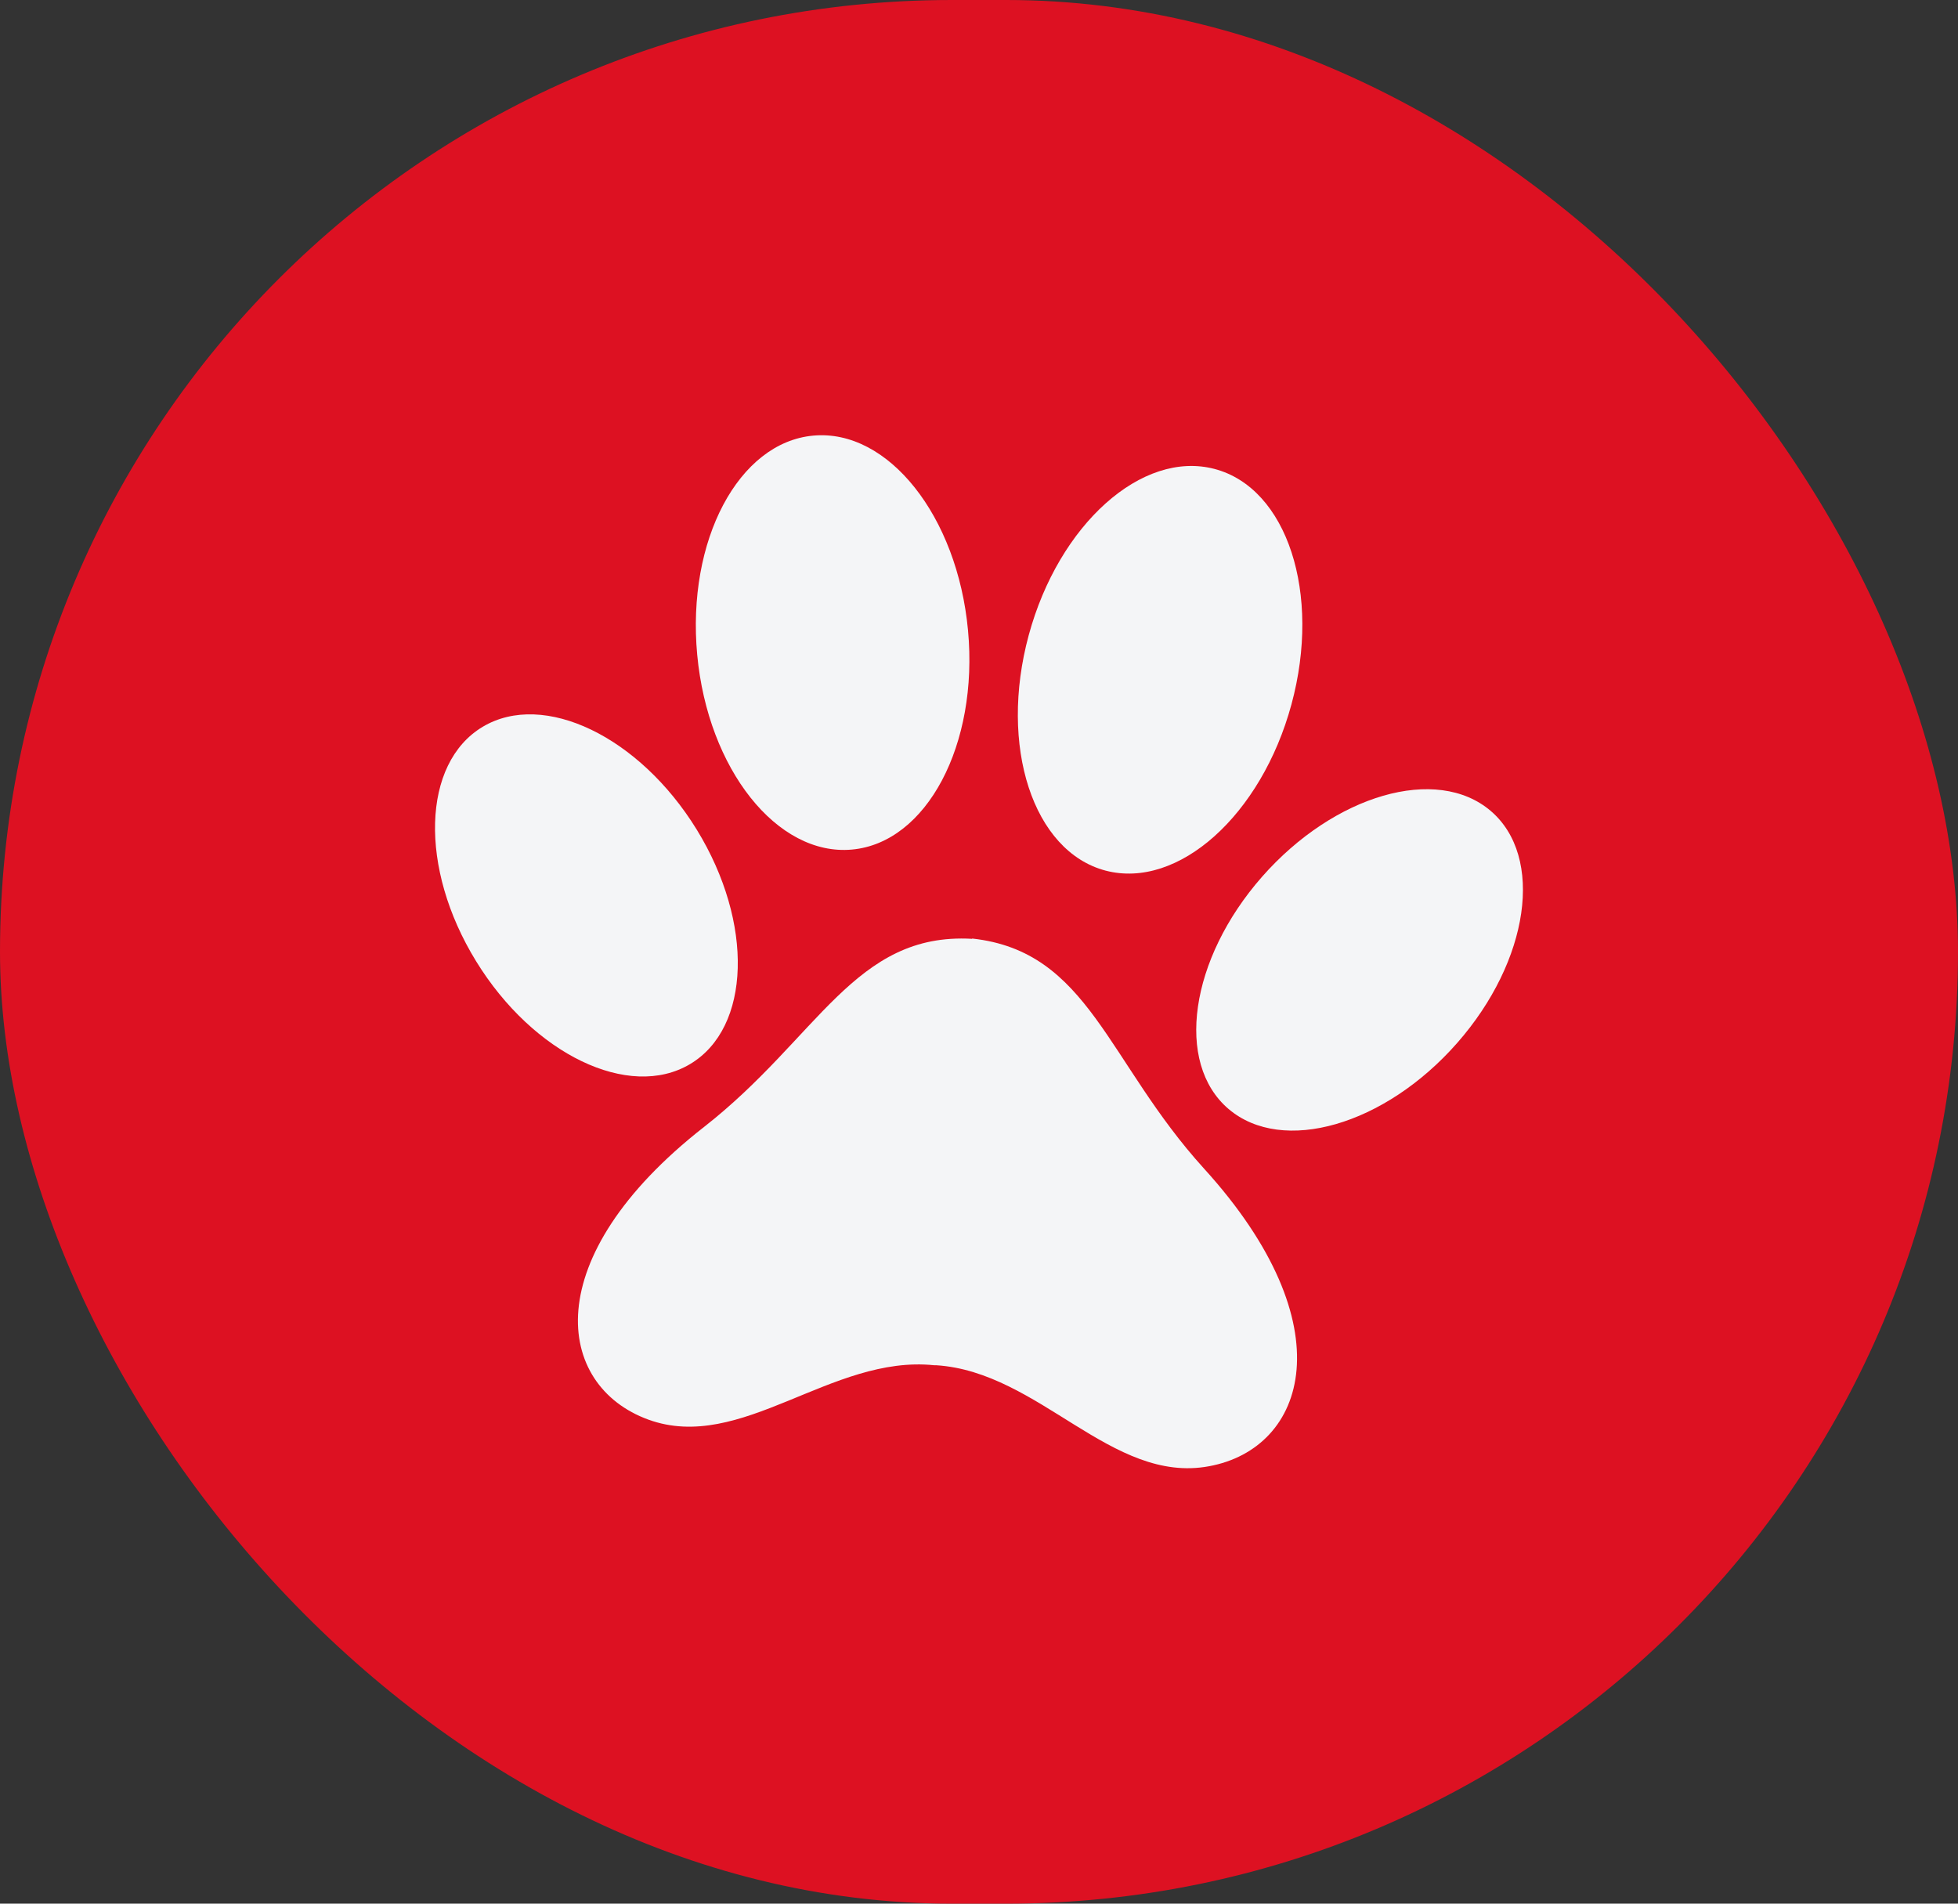 <svg width="36" height="35" viewBox="0 0 36 35" fill="none" xmlns="http://www.w3.org/2000/svg">
<rect x="0" y="0" width="36" height="35" fill="#333333" stroke="none"/>
<rect width="36" height="35" rx="17.5" fill="#DD1122"/>
<g clip-path="url(#clip0_347_12166)">
<path d="M17.871 17.261C15.714 17.139 15.043 19.08 12.943 20.721C9.862 23.131 10.21 25.476 11.919 26.1C13.629 26.723 15.281 24.904 17.176 25.101C17.181 25.101 17.186 25.101 17.195 25.101C17.2 25.101 17.205 25.101 17.214 25.101C19.114 25.223 20.438 27.291 22.229 26.958C24.019 26.63 24.762 24.374 22.138 21.486C20.348 19.516 20.024 17.491 17.876 17.256L17.871 17.261Z" fill="#F4F5F7"/>
<path d="M12.688 19.564C13.808 18.897 13.863 16.967 12.811 15.254C11.758 13.542 9.997 12.694 8.876 13.362C7.756 14.03 7.7 15.96 8.753 17.672C9.805 19.385 11.567 20.232 12.688 19.564Z" fill="#F4F5F7"/>
<path d="M26.791 19.177C28.121 17.663 28.397 15.752 27.407 14.908C26.416 14.064 24.535 14.607 23.204 16.12C21.874 17.634 21.598 19.545 22.588 20.389C23.579 21.233 25.46 20.691 26.791 19.177Z" fill="#F4F5F7"/>
<path d="M15.663 15.62C17.038 15.496 17.994 13.691 17.798 11.589C17.603 9.488 16.329 7.884 14.954 8.009C13.579 8.133 12.623 9.937 12.819 12.039C13.015 14.141 14.288 15.744 15.663 15.62Z" fill="#F4F5F7"/>
<path d="M23.745 12.95C24.298 10.91 23.665 8.973 22.331 8.622C20.997 8.271 19.467 9.64 18.914 11.679C18.361 13.719 18.994 15.656 20.328 16.007C21.662 16.357 23.192 14.989 23.745 12.95Z" fill="#F4F5F7"/>
</g>
<defs>
<clipPath id="clip0_347_12166">
<rect width="20" height="19" fill="white" transform="translate(8 8)"/>
</clipPath>
</defs>
</svg>
